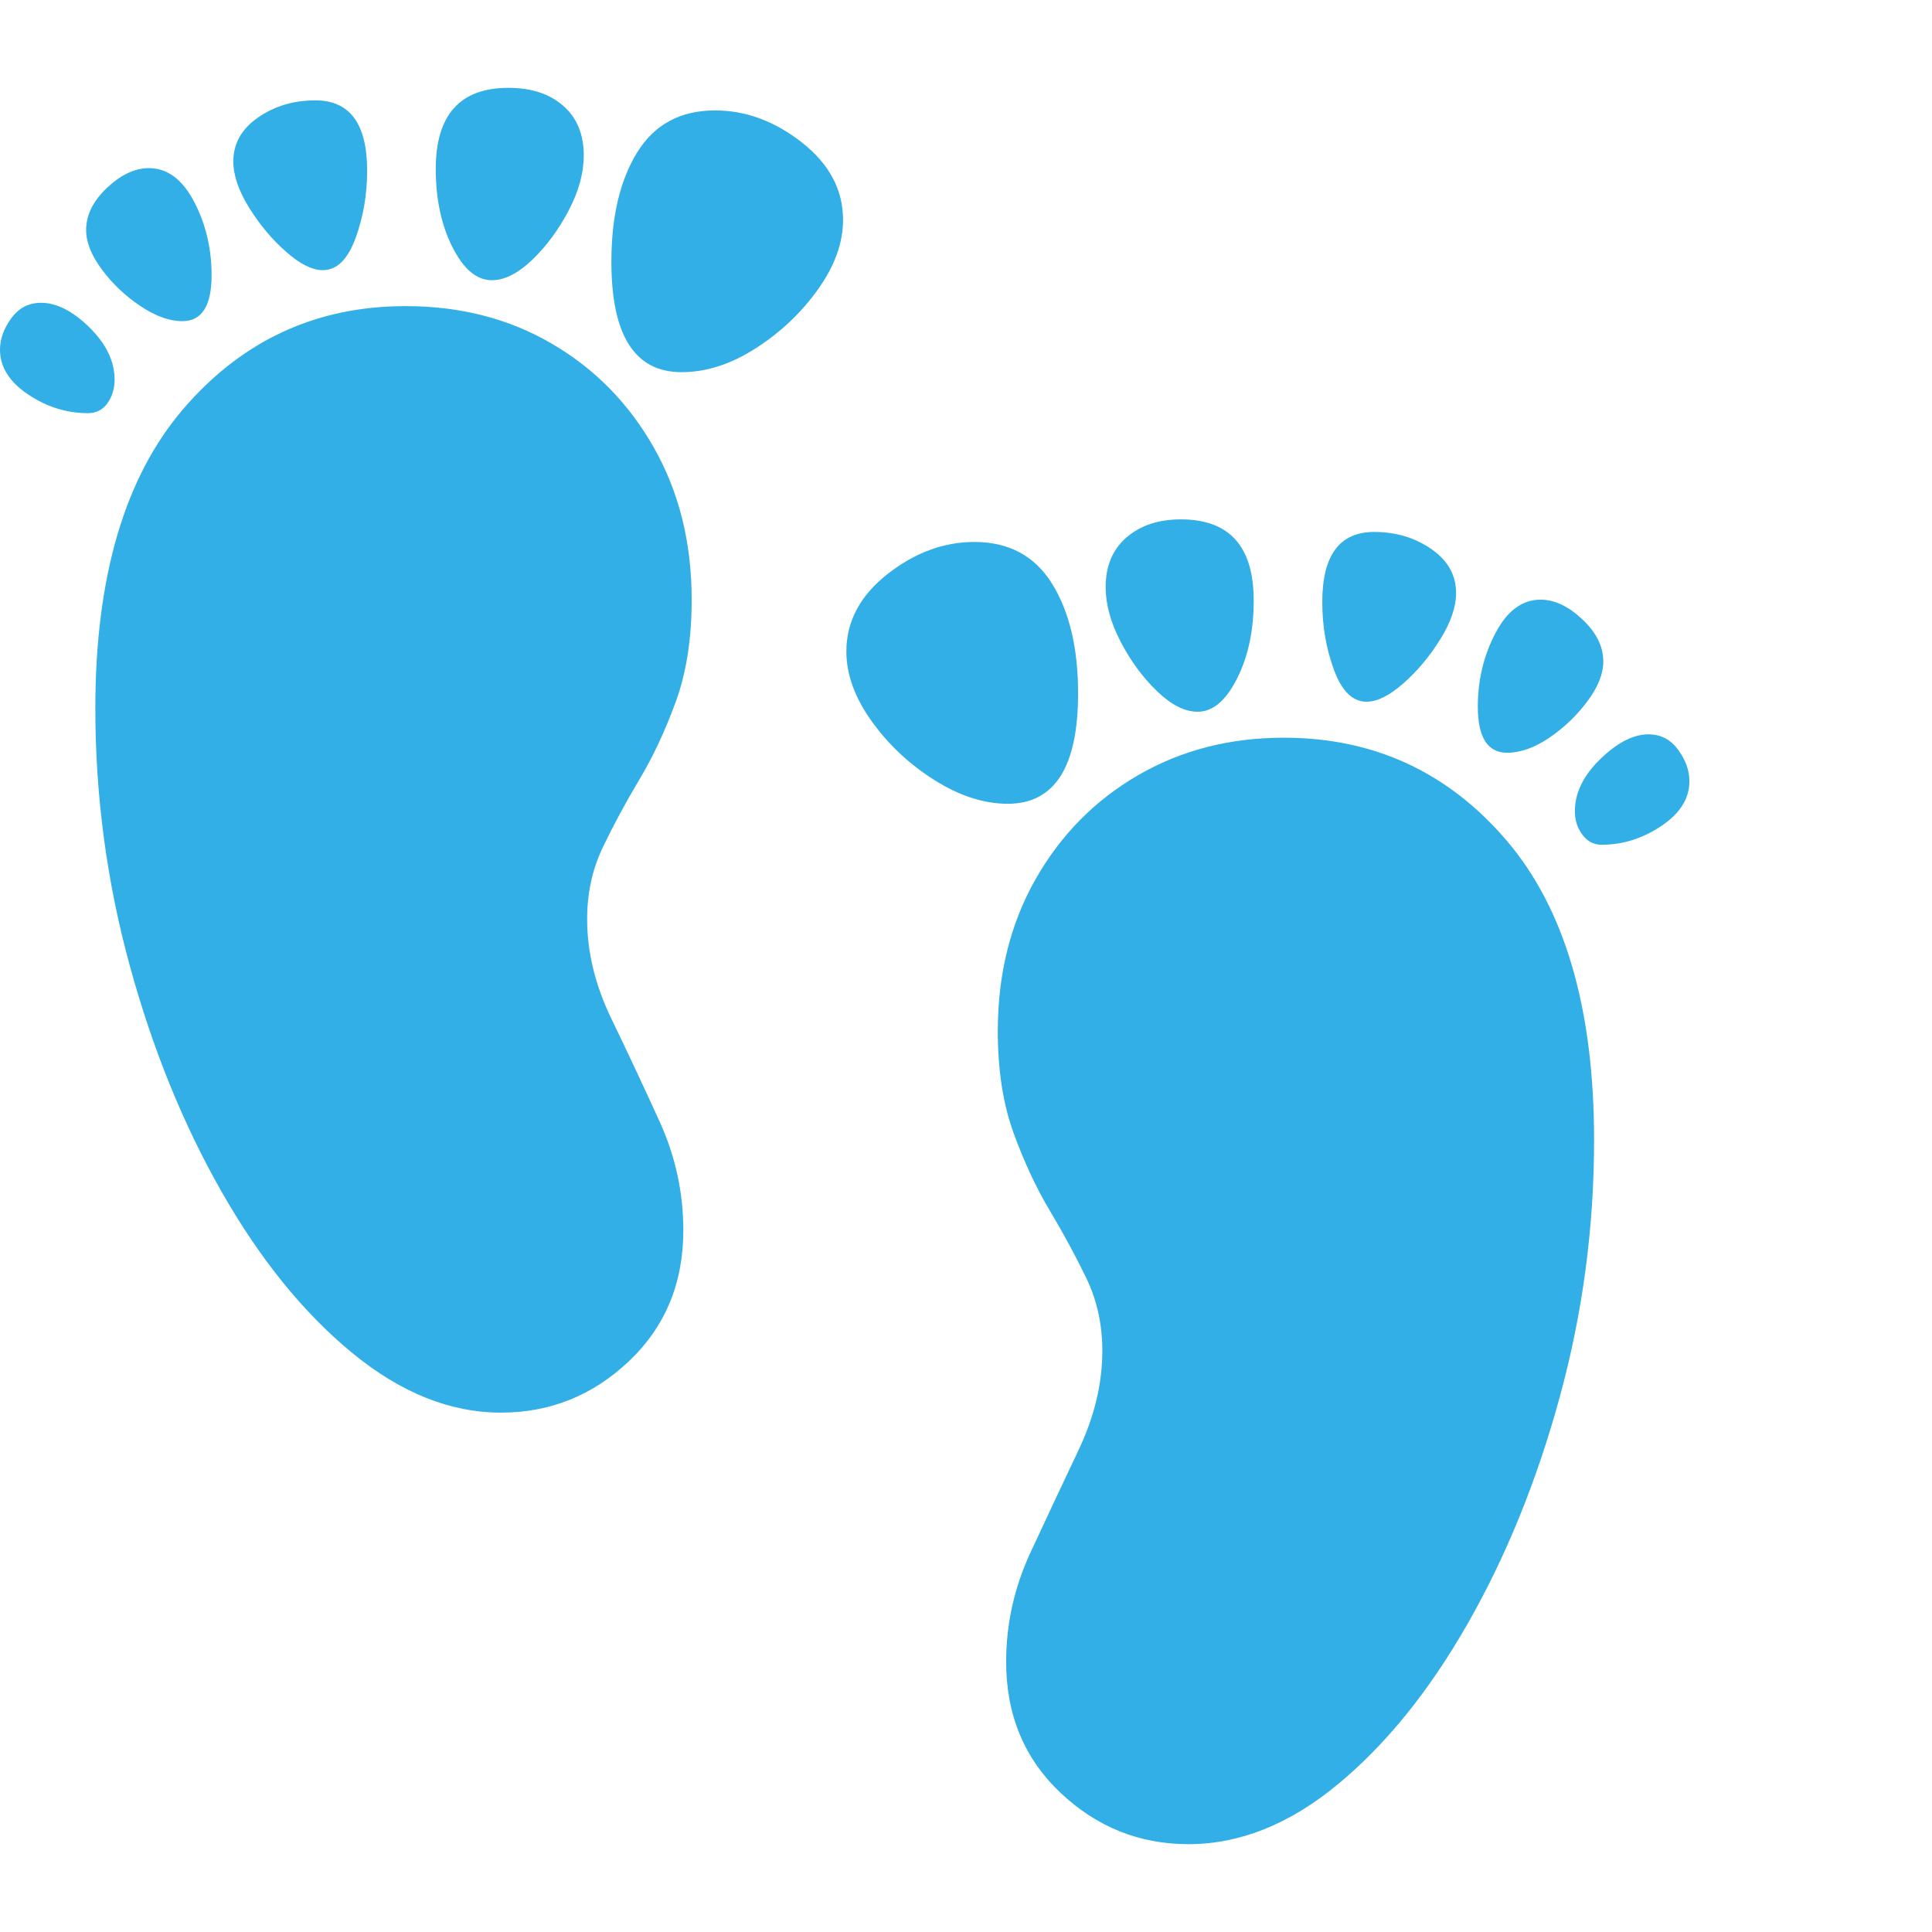 <svg version="1.1" xmlns="http://www.w3.org/2000/svg" style="fill:rgba(0,0,0,1.0)" width="256" height="256" viewBox="0 0 36.094 32.812"><path fill="rgb(50, 175, 230)" d="M22.203 32.812 C21.286 32.812 20.49 32.492 19.812 31.852 C19.135 31.211 18.797 30.396 18.797 29.406 C18.797 28.698 18.948 28.018 19.25 27.367 C19.552 26.716 19.852 26.078 20.148 25.453 C20.445 24.828 20.594 24.208 20.594 23.594 C20.594 23.104 20.495 22.654 20.297 22.242 C20.099 21.831 19.872 21.411 19.617 20.984 C19.362 20.557 19.135 20.073 18.938 19.531 C18.74 18.99 18.641 18.354 18.641 17.625 C18.641 16.562 18.875 15.617 19.344 14.789 C19.813 13.961 20.451 13.313 21.258 12.844 C22.065 12.375 22.974 12.141 23.984 12.141 C25.661 12.141 27.047 12.779 28.141 14.055 C29.234 15.331 29.781 17.198 29.781 19.656 C29.781 21.292 29.568 22.891 29.141 24.453 C28.714 26.016 28.141 27.427 27.422 28.688 C26.703 29.948 25.893 30.951 24.992 31.695 C24.091 32.44 23.161 32.812 22.203 32.812 Z M9.359 24.75 C8.411 24.75 7.484 24.378 6.578 23.633 C5.672 22.888 4.859 21.885 4.141 20.625 C3.422 19.365 2.849 17.953 2.422 16.391 C1.995 14.828 1.781 13.229 1.781 11.594 C1.781 9.135 2.331 7.268 3.43 5.992 C4.529 4.716 5.911 4.078 7.578 4.078 C8.599 4.078 9.51 4.312 10.312 4.781 C11.115 5.25 11.75 5.898 12.219 6.727 C12.688 7.555 12.922 8.5 12.922 9.562 C12.922 10.292 12.823 10.927 12.625 11.469 C12.427 12.01 12.201 12.495 11.945 12.922 C11.69 13.349 11.464 13.768 11.266 14.18 C11.068 14.591 10.969 15.042 10.969 15.531 C10.969 16.146 11.12 16.766 11.422 17.391 C11.724 18.016 12.023 18.654 12.32 19.305 C12.617 19.956 12.766 20.635 12.766 21.344 C12.766 22.333 12.427 23.148 11.75 23.789 C11.073 24.43 10.276 24.75 9.359 24.75 Z M1.641 6.078 C1.245 6.078 0.872 5.961 0.523 5.727 C0.174 5.492 0 5.214 0 4.891 C0 4.693 0.07 4.497 0.211 4.305 C0.352 4.112 0.536 4.016 0.766 4.016 C1.057 4.016 1.359 4.169 1.672 4.477 C1.984 4.784 2.141 5.109 2.141 5.453 C2.141 5.62 2.096 5.766 2.008 5.891 C1.919 6.016 1.797 6.078 1.641 6.078 Z M3.406 4.359 C3.167 4.359 2.906 4.266 2.625 4.078 C2.344 3.891 2.104 3.664 1.906 3.398 C1.708 3.133 1.609 2.885 1.609 2.656 C1.609 2.375 1.74 2.112 2 1.867 C2.26 1.622 2.521 1.5 2.781 1.5 C3.125 1.5 3.406 1.708 3.625 2.125 C3.844 2.542 3.953 3 3.953 3.5 C3.953 4.073 3.771 4.359 3.406 4.359 Z M6.031 3.406 C5.833 3.406 5.604 3.292 5.344 3.062 C5.083 2.833 4.854 2.56 4.656 2.242 C4.458 1.924 4.359 1.635 4.359 1.375 C4.359 1.042 4.513 0.768 4.82 0.555 C5.128 0.341 5.484 0.234 5.891 0.234 C6.536 0.234 6.859 0.672 6.859 1.547 C6.859 1.995 6.786 2.417 6.641 2.812 C6.495 3.208 6.292 3.406 6.031 3.406 Z M18.828 13.375 C18.38 13.375 17.922 13.227 17.453 12.93 C16.984 12.633 16.594 12.266 16.281 11.828 C15.969 11.391 15.812 10.958 15.812 10.531 C15.812 9.969 16.068 9.487 16.578 9.086 C17.089 8.685 17.63 8.484 18.203 8.484 C18.849 8.484 19.333 8.745 19.656 9.266 C19.979 9.786 20.141 10.469 20.141 11.312 C20.141 12.688 19.703 13.375 18.828 13.375 Z M9.188 3.594 C8.906 3.594 8.661 3.388 8.453 2.977 C8.245 2.565 8.141 2.078 8.141 1.516 C8.141 0.505 8.594 -0 9.5 -0 C9.927 -0 10.268 0.112 10.523 0.336 C10.779 0.56 10.906 0.87 10.906 1.266 C10.906 1.589 10.813 1.93 10.625 2.289 C10.437 2.648 10.211 2.956 9.945 3.211 C9.68 3.466 9.427 3.594 9.188 3.594 Z M12.734 5.312 C11.859 5.312 11.422 4.625 11.422 3.25 C11.422 2.406 11.583 1.724 11.906 1.203 C12.229 0.682 12.714 0.422 13.359 0.422 C13.932 0.422 14.474 0.622 14.984 1.023 C15.495 1.424 15.75 1.906 15.75 2.469 C15.75 2.896 15.594 3.328 15.281 3.766 C14.969 4.203 14.581 4.57 14.117 4.867 C13.654 5.164 13.193 5.312 12.734 5.312 Z M22.375 11.656 C22.135 11.656 21.883 11.529 21.617 11.273 C21.352 11.018 21.125 10.711 20.938 10.352 C20.75 9.992 20.656 9.651 20.656 9.328 C20.656 8.932 20.786 8.622 21.047 8.398 C21.307 8.174 21.646 8.062 22.062 8.062 C22.969 8.062 23.422 8.568 23.422 9.578 C23.422 10.141 23.318 10.628 23.109 11.039 C22.901 11.451 22.656 11.656 22.375 11.656 Z M25.531 11.469 C25.271 11.469 25.068 11.271 24.922 10.875 C24.776 10.479 24.703 10.057 24.703 9.609 C24.703 8.734 25.026 8.297 25.672 8.297 C26.078 8.297 26.435 8.404 26.742 8.617 C27.049 8.831 27.203 9.104 27.203 9.438 C27.203 9.698 27.104 9.987 26.906 10.305 C26.708 10.622 26.479 10.896 26.219 11.125 C25.958 11.354 25.729 11.469 25.531 11.469 Z M29.922 14.141 C29.776 14.141 29.656 14.078 29.562 13.953 C29.469 13.828 29.422 13.682 29.422 13.516 C29.422 13.172 29.581 12.846 29.898 12.539 C30.216 12.232 30.516 12.078 30.797 12.078 C31.026 12.078 31.211 12.174 31.352 12.367 C31.492 12.56 31.562 12.755 31.562 12.953 C31.562 13.276 31.388 13.555 31.039 13.789 C30.69 14.023 30.318 14.141 29.922 14.141 Z M28.156 12.422 C27.792 12.422 27.609 12.135 27.609 11.562 C27.609 11.062 27.719 10.604 27.938 10.188 C28.156 9.771 28.437 9.562 28.781 9.562 C29.042 9.562 29.302 9.685 29.562 9.93 C29.823 10.174 29.953 10.437 29.953 10.719 C29.953 10.948 29.854 11.195 29.656 11.461 C29.458 11.727 29.221 11.953 28.945 12.141 C28.669 12.328 28.406 12.422 28.156 12.422 Z M36.094 27.344" /></svg>